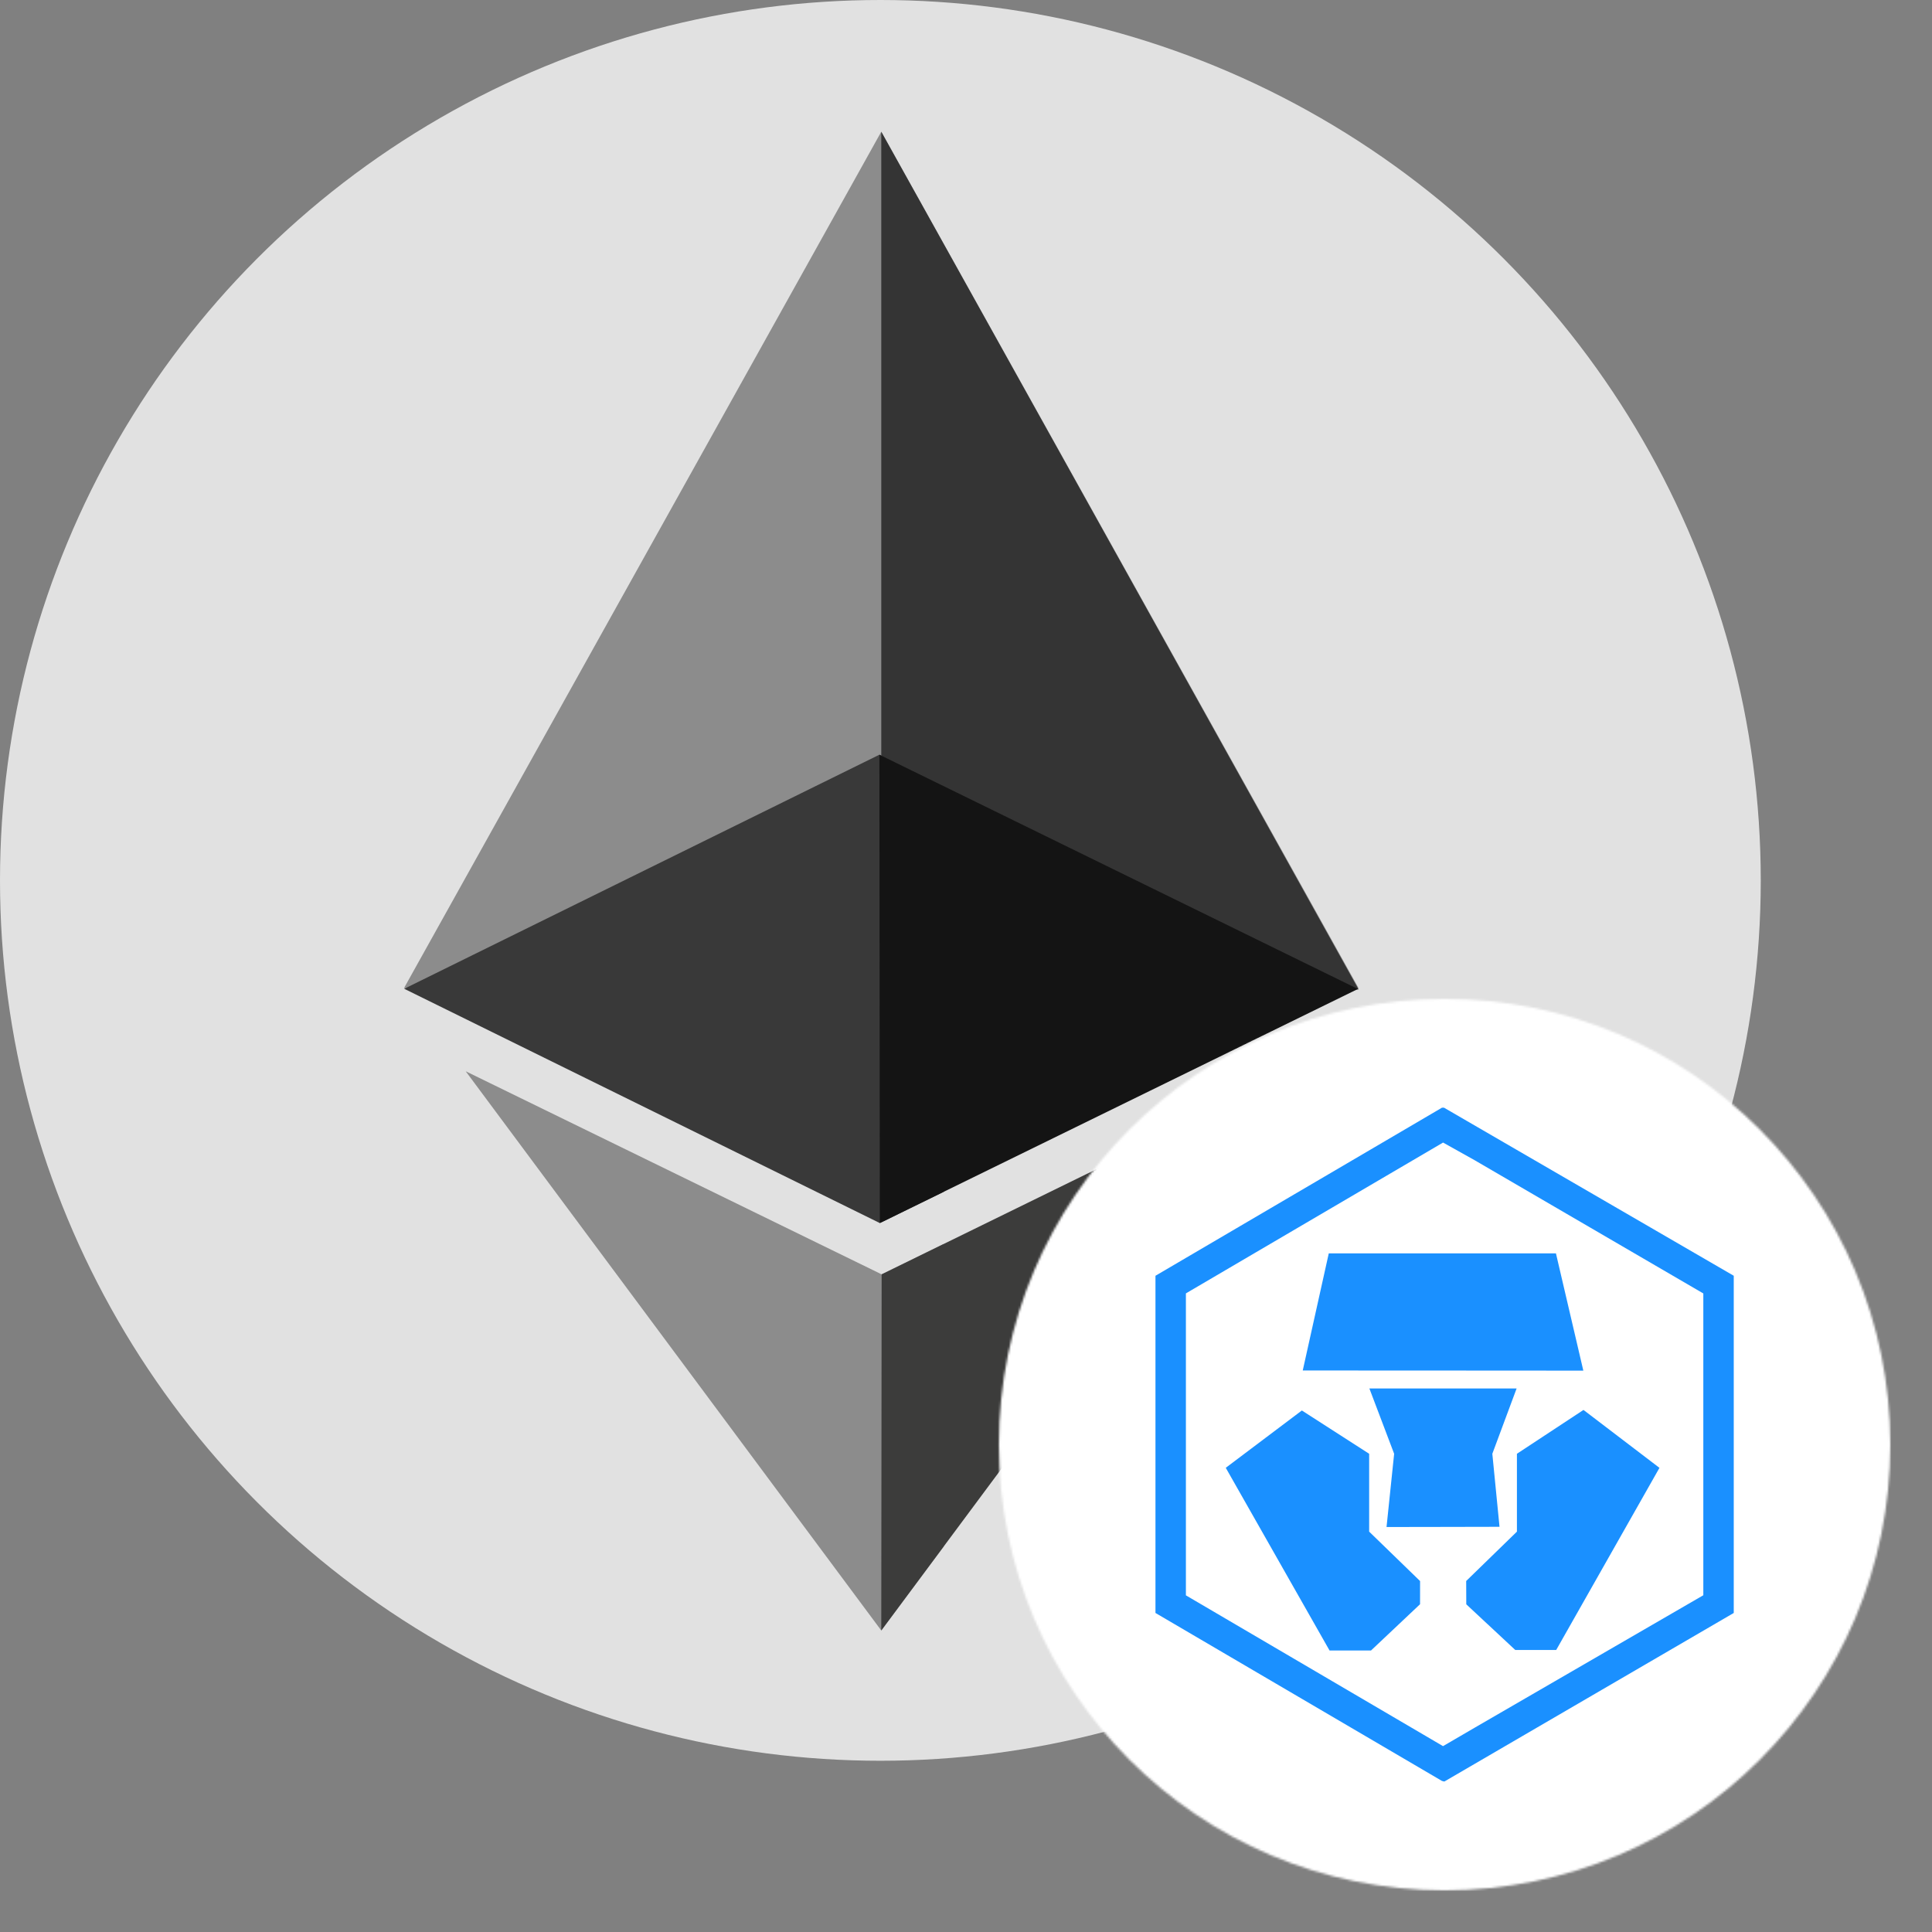 <svg width="880" height="880" viewBox="0 0 880 880" fill="none" xmlns="http://www.w3.org/2000/svg">
<rect x="0" y="0" width="880" height="880" fill="#808080" stroke="none"/>
<circle cx="401" cy="401" r="401" fill="#E1E1E1"/>
<g clip-path="url(#clip0_2871_10675)">
<path d="M401.578 580.448L212.12 487.948L401.406 742.667L429.844 704.396V566.604L401.578 580.448Z" fill="#8C8C8C"/>
<path d="M401.406 60L184 450.099H618.818L401.406 60Z" fill="#8C8C8C"/>
<path d="M618.818 450.677L401.406 60V450.677H618.818Z" fill="#343434"/>
<path d="M401.406 344.161L400.552 343.755L184.021 450.422H184.214L400.745 557.089L401.599 556.682L429.844 542.859V358.089L401.406 344.161Z" fill="#393939"/>
<path d="M401.578 580.448L401.406 742.667L590.828 487.776L401.578 580.448Z" fill="#3C3C3B"/>
<path d="M618.411 450.422L401.406 344.161L400.552 343.755L400.745 557.089L401.599 556.682L618.604 450.422H618.411Z" fill="#141414"/>
</g>
<g clip-path="url(#clip1_2871_10675)">
<mask id="mask0_2871_10675" style="mask-type:luminance" maskUnits="userSpaceOnUse" x="454" y="454" width="408" height="408">
<path d="M657.998 861.019C770.124 861.019 861.017 770.124 861.017 658C861.017 545.876 770.124 454.981 657.998 454.981C545.875 454.981 454.98 545.876 454.98 658C454.98 770.124 545.875 861.019 657.998 861.019Z" fill="white"/>
</mask>
<g mask="url(#mask0_2871_10675)">
<path d="M880.242 435.758H435.757V880.242H880.242V435.758Z" fill="white"/>
</g>
<path d="M657.723 504.531L789.7 581.091V734.686L657.875 811.469L656.808 811.204L526.299 734.686V581.091L656.808 504.531H657.723ZM657.292 520.421L540.162 589.12V726.657L657.279 795.342L671.586 787.006L775.838 726.615V589.148L671.586 528.408L657.292 520.421ZM558.309 668.57L592.981 642.458L623.633 662.174V697.641L646.826 720.151L646.813 730.706L624.465 751.79H605.597L558.323 668.57H558.309ZM667.871 730.734L667.829 720.122L690.938 697.641V662.174L721.258 642.208L755.861 668.584L708.822 751.554H690.19L667.871 730.734ZM635.015 662.174L623.73 632.419H690.8L679.737 662.174L683.009 695.436L657.126 695.492L631.549 695.534L635.015 662.174ZM657.126 624.265L593.384 624.237L605.236 570.898H708.711L721.188 624.307L657.126 624.265Z" fill="#1A90FF"/>
</g>
<defs>
<clipPath id="clip0_2871_10675">
<rect width="682.667" height="682.667" fill="white" transform="translate(60 60)"/>
</clipPath>
<clipPath id="clip1_2871_10675">
<rect width="408" height="408" fill="white" transform="translate(454 454)"/>
</clipPath>
</defs>
</svg>

